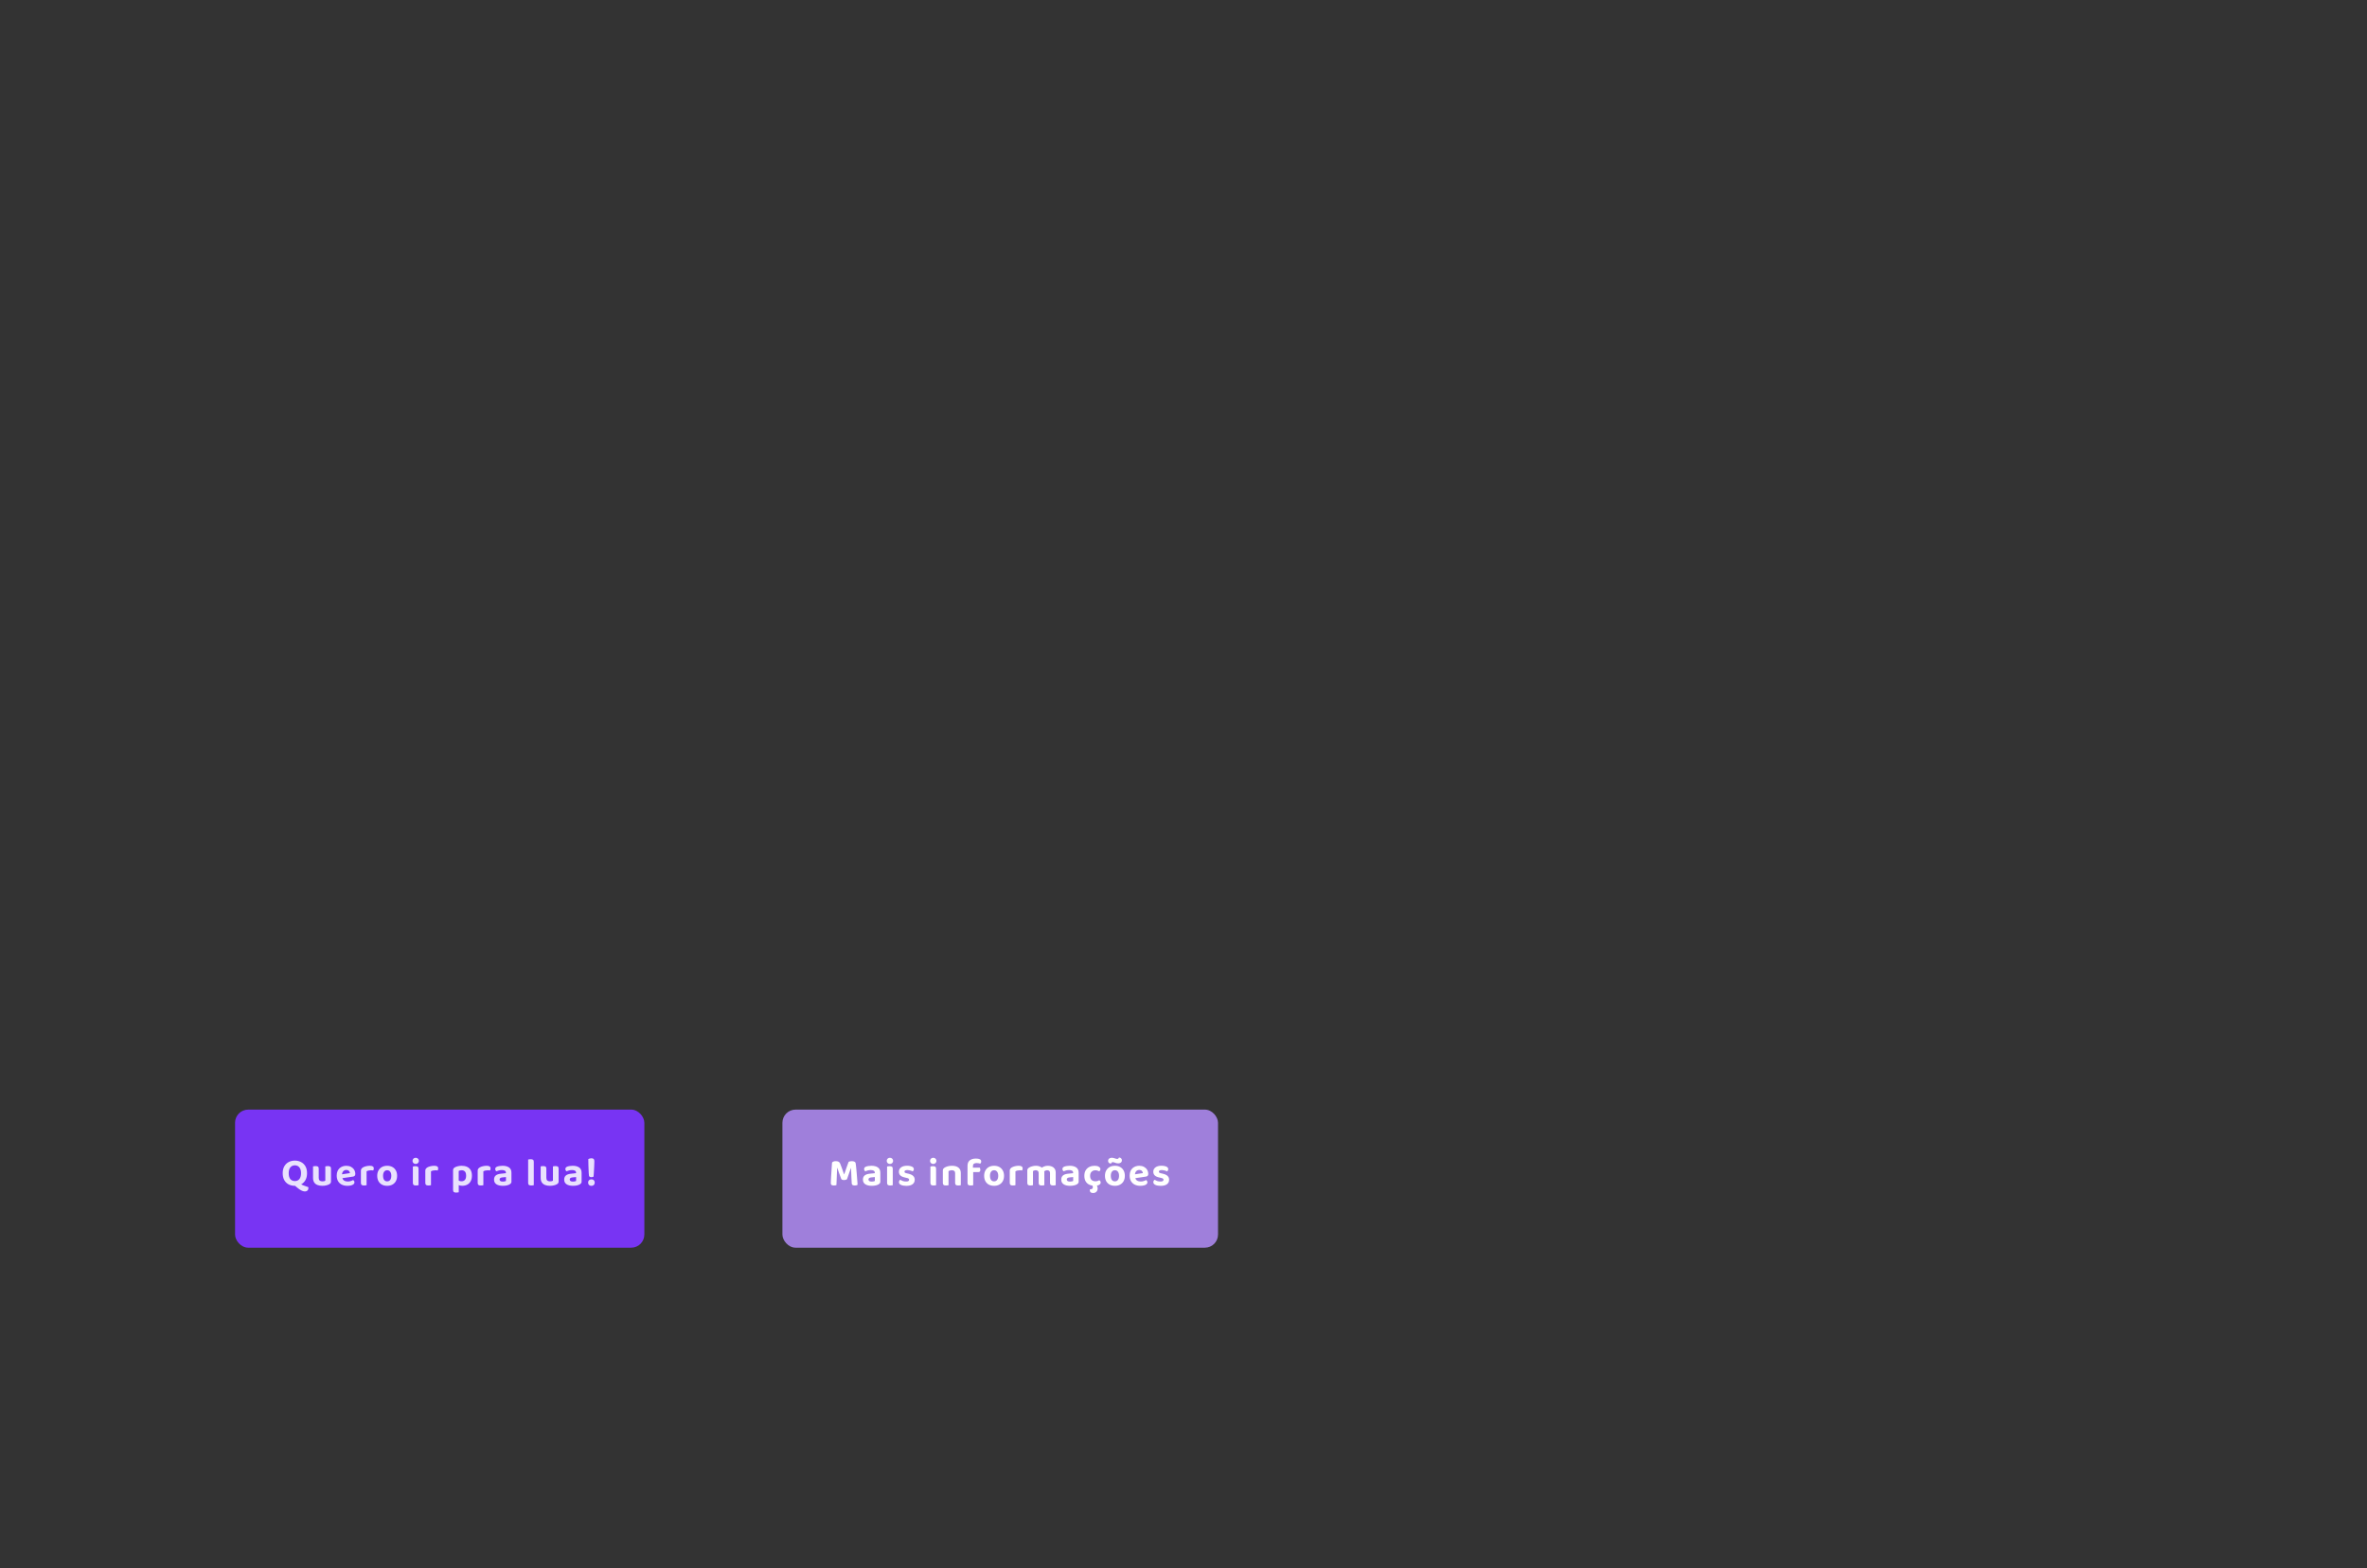 <svg width="1440" height="954" viewBox="0 0 1440 954" fill="none" xmlns="http://www.w3.org/2000/svg">
<rect x="0" y="0" width="1440" height="954" fill="#333333" stroke="none"/>
<rect x="476" y="675" width="265" height="84" rx="8" fill="#9F7FDB"/>
<path d="M515.28 717.352C515.104 717.496 514.872 717.616 514.584 717.712C514.296 717.808 513.968 717.856 513.6 717.856C513.104 717.856 512.696 717.8 512.376 717.688C512.056 717.56 511.84 717.344 511.728 717.04C511.168 715.504 510.696 714.216 510.312 713.176C509.928 712.12 509.624 711.224 509.4 710.488L509.28 710.488C509.232 711.496 509.192 712.432 509.16 713.296C509.128 714.144 509.096 714.968 509.064 715.768C509.048 716.568 509.016 717.384 508.968 718.216C508.936 719.048 508.896 719.952 508.848 720.928C508.672 720.992 508.44 721.048 508.152 721.096C507.88 721.144 507.592 721.168 507.288 721.168C506.712 721.168 506.256 721.072 505.92 720.88C505.6 720.672 505.44 720.32 505.44 719.824C505.44 719.488 505.456 718.976 505.488 718.288C505.52 717.584 505.56 716.776 505.608 715.864C505.672 714.952 505.736 713.992 505.8 712.984C505.864 711.96 505.928 710.952 505.992 709.96C506.072 708.968 506.136 708.056 506.184 707.224C506.312 707.032 506.56 706.84 506.928 706.648C507.312 706.456 507.832 706.36 508.488 706.36C509.192 706.36 509.752 706.472 510.168 706.696C510.6 706.92 510.912 707.288 511.104 707.8C511.36 708.408 511.624 709.096 511.896 709.864C512.184 710.632 512.464 711.408 512.736 712.192C513.008 712.976 513.256 713.688 513.48 714.328L513.6 714.328C514.08 712.904 514.56 711.512 515.04 710.152C515.52 708.792 515.936 707.656 516.288 706.744C516.496 706.632 516.768 706.544 517.104 706.48C517.456 706.4 517.816 706.36 518.184 706.36C518.84 706.36 519.376 706.464 519.792 706.672C520.208 706.864 520.456 707.152 520.536 707.536C520.6 707.84 520.664 708.32 520.728 708.976C520.808 709.632 520.888 710.392 520.968 711.256C521.048 712.104 521.128 713 521.208 713.944C521.288 714.872 521.36 715.784 521.424 716.68C521.504 717.56 521.568 718.36 521.616 719.08C521.664 719.8 521.696 720.36 521.712 720.76C521.472 720.904 521.224 721.008 520.968 721.072C520.712 721.136 520.392 721.168 520.008 721.168C519.512 721.168 519.088 721.08 518.736 720.904C518.384 720.728 518.192 720.376 518.16 719.848C518.08 718.568 518.016 717.352 517.968 716.2C517.92 715.048 517.88 713.992 517.848 713.032C517.832 712.072 517.8 711.256 517.752 710.584L517.656 710.584C517.432 711.272 517.12 712.152 516.72 713.224C516.336 714.296 515.856 715.672 515.28 717.352ZM530.304 718.792C530.688 718.792 531.064 718.752 531.432 718.672C531.8 718.592 532.064 718.504 532.224 718.408L532.224 716.032L530.136 716.224C529.576 716.272 529.136 716.4 528.816 716.608C528.496 716.8 528.336 717.088 528.336 717.472C528.336 717.872 528.488 718.192 528.792 718.432C529.112 718.672 529.616 718.792 530.304 718.792ZM530.16 709.168C531.808 709.168 533.12 709.512 534.096 710.2C535.072 710.872 535.56 711.936 535.56 713.392L535.56 718.864C535.56 719.264 535.456 719.584 535.248 719.824C535.056 720.064 534.808 720.28 534.504 720.472C534.024 720.744 533.432 720.96 532.728 721.12C532.024 721.28 531.216 721.36 530.304 721.36C528.672 721.36 527.376 721.048 526.416 720.424C525.456 719.784 524.976 718.84 524.976 717.592C524.976 716.504 525.312 715.672 525.984 715.096C526.672 714.52 527.672 714.16 528.984 714.016L532.2 713.68L532.2 713.368C532.2 712.808 531.984 712.408 531.552 712.168C531.136 711.912 530.536 711.784 529.752 711.784C529.144 711.784 528.544 711.856 527.952 712C527.36 712.144 526.832 712.32 526.368 712.528C526.192 712.4 526.032 712.208 525.888 711.952C525.76 711.696 525.696 711.432 525.696 711.16C525.696 710.488 526.056 710.008 526.776 709.72C527.224 709.528 527.752 709.392 528.36 709.312C528.984 709.216 529.584 709.168 530.16 709.168ZM539.454 706.192C539.454 705.664 539.63 705.216 539.982 704.848C540.35 704.48 540.822 704.296 541.398 704.296C541.974 704.296 542.438 704.48 542.79 704.848C543.158 705.216 543.342 705.664 543.342 706.192C543.342 706.704 543.158 707.144 542.79 707.512C542.438 707.88 541.974 708.064 541.398 708.064C540.822 708.064 540.35 707.88 539.982 707.512C539.63 707.144 539.454 706.704 539.454 706.192ZM539.67 714.664L543.126 714.664L543.126 720.976C542.982 721.008 542.766 721.048 542.478 721.096C542.206 721.144 541.902 721.168 541.566 721.168C540.91 721.168 540.43 721.056 540.126 720.832C539.822 720.592 539.67 720.168 539.67 719.56L539.67 714.664ZM543.126 716.464L539.67 716.464L539.67 709.648C539.814 709.6 540.022 709.552 540.294 709.504C540.582 709.456 540.894 709.432 541.23 709.432C541.902 709.432 542.382 709.544 542.67 709.768C542.974 709.992 543.126 710.424 543.126 711.064L543.126 716.464ZM556.483 717.664C556.483 718.832 556.043 719.744 555.163 720.4C554.299 721.056 553.035 721.384 551.371 721.384C550.059 721.384 548.979 721.192 548.131 720.808C547.299 720.408 546.883 719.848 546.883 719.128C546.883 718.808 546.955 718.528 547.099 718.288C547.243 718.032 547.427 717.832 547.651 717.688C548.099 717.96 548.619 718.208 549.211 718.432C549.803 718.64 550.483 718.744 551.251 718.744C552.467 718.744 553.075 718.392 553.075 717.688C553.075 717.4 552.963 717.168 552.739 716.992C552.531 716.816 552.187 716.68 551.707 716.584L550.627 716.32C549.363 716.064 548.419 715.656 547.795 715.096C547.171 714.52 546.859 713.744 546.859 712.768C546.859 711.664 547.307 710.784 548.203 710.128C549.099 709.472 550.307 709.144 551.827 709.144C552.611 709.144 553.307 709.224 553.915 709.384C554.539 709.528 555.035 709.752 555.403 710.056C555.771 710.36 555.955 710.736 555.955 711.184C555.955 711.488 555.891 711.76 555.763 712C555.635 712.24 555.475 712.432 555.283 712.576C555.091 712.464 554.819 712.352 554.467 712.24C554.115 712.112 553.723 712.008 553.291 711.928C552.875 711.832 552.483 711.784 552.115 711.784C551.523 711.784 551.059 711.864 550.723 712.024C550.403 712.184 550.243 712.432 550.243 712.768C550.243 712.992 550.331 713.184 550.507 713.344C550.699 713.488 551.035 713.616 551.515 713.728L552.523 713.968C553.931 714.288 554.939 714.752 555.547 715.36C556.171 715.952 556.483 716.72 556.483 717.664ZM565.812 706.192C565.812 705.664 565.988 705.216 566.34 704.848C566.708 704.48 567.18 704.296 567.756 704.296C568.332 704.296 568.796 704.48 569.148 704.848C569.516 705.216 569.7 705.664 569.7 706.192C569.7 706.704 569.516 707.144 569.148 707.512C568.796 707.88 568.332 708.064 567.756 708.064C567.18 708.064 566.708 707.88 566.34 707.512C565.988 707.144 565.812 706.704 565.812 706.192ZM566.028 714.664L569.484 714.664L569.484 720.976C569.34 721.008 569.124 721.048 568.836 721.096C568.564 721.144 568.26 721.168 567.924 721.168C567.268 721.168 566.788 721.056 566.484 720.832C566.18 720.592 566.028 720.168 566.028 719.56L566.028 714.664ZM569.484 716.464L566.028 716.464L566.028 709.648C566.172 709.6 566.38 709.552 566.652 709.504C566.94 709.456 567.252 709.432 567.588 709.432C568.26 709.432 568.74 709.544 569.028 709.768C569.332 709.992 569.484 710.424 569.484 711.064L569.484 716.464ZM584.52 713.536L584.52 715.816L581.064 715.816L581.064 713.656C581.064 713.048 580.888 712.6 580.536 712.312C580.184 712.024 579.712 711.88 579.12 711.88C578.704 711.88 578.32 711.936 577.968 712.048C577.632 712.144 577.328 712.264 577.056 712.408L577.056 715.816L573.6 715.816L573.6 712.048C573.6 711.648 573.68 711.32 573.84 711.064C574.016 710.808 574.264 710.568 574.584 710.344C575.096 710.008 575.744 709.728 576.528 709.504C577.328 709.28 578.2 709.168 579.144 709.168C580.856 709.168 582.176 709.544 583.104 710.296C584.048 711.048 584.52 712.128 584.52 713.536ZM573.6 714.712L577.056 714.712L577.056 720.976C576.896 721.008 576.672 721.048 576.384 721.096C576.112 721.144 575.816 721.168 575.496 721.168C574.84 721.168 574.36 721.056 574.056 720.832C573.752 720.592 573.6 720.168 573.6 719.56L573.6 714.712ZM581.064 714.712L584.52 714.712L584.52 720.976C584.376 721.008 584.16 721.048 583.872 721.096C583.6 721.144 583.296 721.168 582.96 721.168C582.304 721.168 581.824 721.056 581.52 720.832C581.216 720.592 581.064 720.168 581.064 719.56L581.064 714.712ZM591.366 713.008L591.366 710.32L596.07 710.32C596.15 710.464 596.222 710.656 596.286 710.896C596.366 711.12 596.406 711.368 596.406 711.64C596.406 712.12 596.302 712.472 596.094 712.696C595.886 712.904 595.598 713.008 595.23 713.008L591.366 713.008ZM591.894 709.336L591.894 712.576L588.606 712.576L588.606 709.216C588.606 708.176 588.822 707.328 589.254 706.672C589.702 706.016 590.302 705.536 591.054 705.232C591.822 704.928 592.678 704.776 593.622 704.776C594.742 704.776 595.574 704.92 596.118 705.208C596.662 705.496 596.934 705.96 596.934 706.6C596.934 706.872 596.87 707.12 596.742 707.344C596.63 707.568 596.502 707.744 596.358 707.872C596.054 707.776 595.726 707.696 595.374 707.632C595.022 707.552 594.63 707.512 594.198 707.512C593.43 707.512 592.854 707.656 592.47 707.944C592.086 708.216 591.894 708.68 591.894 709.336ZM588.606 711.856L592.062 711.856L592.062 720.976C591.902 721.008 591.678 721.048 591.39 721.096C591.118 721.144 590.822 721.168 590.502 721.168C589.846 721.168 589.366 721.056 589.062 720.832C588.758 720.592 588.606 720.168 588.606 719.56L588.606 711.856ZM610.818 715.24C610.818 716.504 610.57 717.592 610.074 718.504C609.578 719.416 608.874 720.12 607.962 720.616C607.066 721.112 606.002 721.36 604.77 721.36C603.554 721.36 602.49 721.12 601.578 720.64C600.682 720.144 599.978 719.44 599.466 718.528C598.97 717.6 598.722 716.504 598.722 715.24C598.722 713.992 598.978 712.92 599.49 712.024C600.002 711.112 600.706 710.408 601.602 709.912C602.514 709.416 603.578 709.168 604.794 709.168C605.994 709.168 607.042 709.416 607.938 709.912C608.85 710.408 609.554 711.112 610.05 712.024C610.562 712.936 610.818 714.008 610.818 715.24ZM604.77 711.88C604.002 711.88 603.394 712.176 602.946 712.768C602.498 713.36 602.274 714.184 602.274 715.24C602.274 716.344 602.49 717.192 602.922 717.784C603.37 718.36 603.986 718.648 604.77 718.648C605.57 718.648 606.186 718.352 606.618 717.76C607.066 717.168 607.29 716.328 607.29 715.24C607.29 714.2 607.066 713.384 606.618 712.792C606.17 712.184 605.554 711.88 604.77 711.88ZM617.758 712.528L617.758 715.576L614.302 715.576L614.302 712.144C614.302 711.696 614.406 711.32 614.614 711.016C614.838 710.712 615.134 710.44 615.502 710.2C616.03 709.88 616.662 709.632 617.398 709.456C618.134 709.264 618.918 709.168 619.75 709.168C621.35 709.168 622.15 709.704 622.15 710.776C622.15 711.016 622.118 711.248 622.054 711.472C621.99 711.68 621.902 711.864 621.79 712.024C621.63 711.992 621.43 711.968 621.19 711.952C620.966 711.92 620.718 711.904 620.446 711.904C619.95 711.904 619.462 711.96 618.982 712.072C618.502 712.184 618.094 712.336 617.758 712.528ZM614.302 714.664L617.758 714.736L617.758 720.976C617.598 721.008 617.374 721.048 617.086 721.096C616.814 721.144 616.518 721.168 616.198 721.168C615.542 721.168 615.062 721.056 614.758 720.832C614.454 720.592 614.302 720.168 614.302 719.56L614.302 714.664ZM635.339 713.08L635.339 715.816L631.883 715.816L631.883 713.512C631.883 712.952 631.715 712.544 631.379 712.288C631.043 712.016 630.627 711.88 630.131 711.88C629.763 711.88 629.435 711.936 629.147 712.048C628.859 712.16 628.619 712.272 628.427 712.384L628.427 715.816L624.971 715.816L624.971 712.048C624.971 711.648 625.051 711.32 625.211 711.064C625.387 710.808 625.635 710.568 625.955 710.344C626.467 709.992 627.107 709.712 627.875 709.504C628.643 709.28 629.435 709.168 630.251 709.168C631.019 709.168 631.739 709.288 632.411 709.528C633.083 709.752 633.659 710.112 634.139 710.608C634.267 710.704 634.387 710.808 634.499 710.92C634.611 711.016 634.699 711.128 634.763 711.256C634.923 711.512 635.059 711.8 635.171 712.12C635.283 712.424 635.339 712.744 635.339 713.08ZM642.251 713.392L642.251 715.816L638.795 715.816L638.795 713.512C638.795 712.952 638.635 712.544 638.315 712.288C638.011 712.016 637.603 711.88 637.091 711.88C636.707 711.88 636.339 711.96 635.987 712.12C635.651 712.264 635.363 712.448 635.123 712.672L633.299 710.656C633.827 710.256 634.427 709.912 635.099 709.624C635.771 709.32 636.595 709.168 637.571 709.168C638.403 709.168 639.171 709.312 639.875 709.6C640.595 709.872 641.171 710.32 641.603 710.944C642.035 711.568 642.251 712.384 642.251 713.392ZM624.971 714.712L628.427 714.712L628.427 720.976C628.267 721.008 628.043 721.048 627.755 721.096C627.483 721.144 627.187 721.168 626.867 721.168C626.211 721.168 625.731 721.056 625.427 720.832C625.123 720.592 624.971 720.168 624.971 719.56L624.971 714.712ZM631.883 714.712L635.339 714.712L635.339 720.976C635.179 721.008 634.955 721.048 634.667 721.096C634.395 721.144 634.099 721.168 633.779 721.168C633.123 721.168 632.643 721.056 632.339 720.832C632.035 720.592 631.883 720.168 631.883 719.56L631.883 714.712ZM638.795 714.712L642.251 714.712L642.251 720.976C642.091 721.008 641.867 721.048 641.579 721.096C641.307 721.144 641.011 721.168 640.691 721.168C640.035 721.168 639.555 721.056 639.251 720.832C638.947 720.592 638.795 720.168 638.795 719.56L638.795 714.712ZM650.96 718.792C651.344 718.792 651.72 718.752 652.088 718.672C652.456 718.592 652.72 718.504 652.88 718.408L652.88 716.032L650.792 716.224C650.232 716.272 649.792 716.4 649.472 716.608C649.152 716.8 648.992 717.088 648.992 717.472C648.992 717.872 649.144 718.192 649.448 718.432C649.768 718.672 650.272 718.792 650.96 718.792ZM650.816 709.168C652.464 709.168 653.776 709.512 654.752 710.2C655.728 710.872 656.216 711.936 656.216 713.392L656.216 718.864C656.216 719.264 656.112 719.584 655.904 719.824C655.712 720.064 655.464 720.28 655.16 720.472C654.68 720.744 654.088 720.96 653.384 721.12C652.68 721.28 651.872 721.36 650.96 721.36C649.328 721.36 648.032 721.048 647.072 720.424C646.112 719.784 645.632 718.84 645.632 717.592C645.632 716.504 645.968 715.672 646.64 715.096C647.328 714.52 648.328 714.16 649.64 714.016L652.856 713.68L652.856 713.368C652.856 712.808 652.64 712.408 652.208 712.168C651.792 711.912 651.192 711.784 650.408 711.784C649.8 711.784 649.2 711.856 648.608 712C648.016 712.144 647.488 712.32 647.024 712.528C646.848 712.4 646.688 712.208 646.544 711.952C646.416 711.696 646.352 711.432 646.352 711.16C646.352 710.488 646.712 710.008 647.432 709.72C647.88 709.528 648.408 709.392 649.016 709.312C649.64 709.216 650.24 709.168 650.816 709.168ZM666.374 711.904C665.494 711.904 664.742 712.192 664.118 712.768C663.494 713.344 663.182 714.184 663.182 715.288C663.182 716.392 663.478 717.224 664.07 717.784C664.678 718.328 665.446 718.6 666.374 718.6C666.902 718.6 667.366 718.536 667.766 718.408C668.166 718.264 668.502 718.112 668.774 717.952C669.046 718.128 669.254 718.328 669.398 718.552C669.542 718.776 669.614 719.056 669.614 719.392C669.614 719.968 669.286 720.44 668.63 720.808C667.99 721.16 667.118 721.336 666.014 721.336C664.75 721.336 663.638 721.112 662.678 720.664C661.734 720.216 660.998 719.544 660.47 718.648C659.942 717.736 659.678 716.616 659.678 715.288C659.678 713.912 659.958 712.776 660.518 711.88C661.094 710.968 661.854 710.288 662.798 709.84C663.758 709.392 664.798 709.168 665.918 709.168C667.006 709.168 667.862 709.368 668.486 709.768C669.126 710.152 669.446 710.64 669.446 711.232C669.446 711.504 669.382 711.752 669.254 711.976C669.126 712.2 668.966 712.392 668.774 712.552C668.47 712.392 668.118 712.248 667.718 712.12C667.334 711.976 666.886 711.904 666.374 711.904ZM664.358 720.904L666.254 720.232C666.814 720.568 667.206 720.976 667.43 721.456C667.654 721.936 667.766 722.456 667.766 723.016C667.766 723.816 667.51 724.472 666.998 724.984C666.502 725.496 665.822 725.752 664.958 725.752C664.366 725.752 663.894 725.616 663.542 725.344C663.19 725.072 663.014 724.68 663.014 724.168C663.014 723.912 663.046 723.68 663.11 723.472L663.398 723.472C663.91 723.472 664.278 723.352 664.502 723.112C664.742 722.872 664.862 722.568 664.862 722.2C664.862 722.008 664.822 721.792 664.742 721.552C664.662 721.312 664.534 721.096 664.358 720.904ZM684.318 715.24C684.318 716.504 684.07 717.592 683.574 718.504C683.078 719.416 682.374 720.12 681.462 720.616C680.566 721.112 679.502 721.36 678.27 721.36C677.054 721.36 675.99 721.12 675.078 720.64C674.182 720.144 673.478 719.44 672.966 718.528C672.47 717.6 672.222 716.504 672.222 715.24C672.222 713.992 672.478 712.92 672.99 712.024C673.502 711.112 674.206 710.408 675.102 709.912C676.014 709.416 677.078 709.168 678.294 709.168C679.494 709.168 680.542 709.416 681.438 709.912C682.35 710.408 683.054 711.112 683.55 712.024C684.062 712.936 684.318 714.008 684.318 715.24ZM678.27 711.88C677.502 711.88 676.894 712.176 676.446 712.768C675.998 713.36 675.774 714.184 675.774 715.24C675.774 716.344 675.99 717.192 676.422 717.784C676.87 718.36 677.486 718.648 678.27 718.648C679.07 718.648 679.686 718.352 680.118 717.76C680.566 717.168 680.79 716.328 680.79 715.24C680.79 714.2 680.566 713.384 680.118 712.792C679.67 712.184 679.054 711.88 678.27 711.88ZM676.326 704.296C676.774 704.296 677.198 704.352 677.598 704.464C677.998 704.576 678.374 704.696 678.726 704.824C679.078 704.952 679.374 705.016 679.614 705.016C679.95 705.016 680.206 704.92 680.382 704.728C680.558 704.52 680.686 704.328 680.766 704.152L680.862 704.152C681.31 704.152 681.694 704.304 682.014 704.608C682.35 704.896 682.518 705.288 682.518 705.784C682.518 706.408 682.31 706.888 681.894 707.224C681.494 707.544 680.974 707.704 680.334 707.704C679.838 707.704 679.39 707.64 678.99 707.512C678.59 707.384 678.23 707.264 677.91 707.152C677.59 707.024 677.294 706.96 677.022 706.96C676.686 706.96 676.43 707.056 676.254 707.248C676.094 707.44 675.974 707.632 675.894 707.824L675.798 707.824C675.35 707.824 674.958 707.68 674.622 707.392C674.286 707.104 674.118 706.704 674.118 706.192C674.118 705.76 674.222 705.408 674.43 705.136C674.654 704.848 674.934 704.64 675.27 704.512C675.622 704.368 675.974 704.296 676.326 704.296ZM689.386 716.896L689.266 714.544L695.29 713.632C695.258 713.136 695.058 712.696 694.69 712.312C694.338 711.912 693.802 711.712 693.082 711.712C692.346 711.712 691.73 711.968 691.234 712.48C690.754 712.976 690.498 713.688 690.466 714.616L690.586 716.2C690.73 717.096 691.106 717.744 691.714 718.144C692.338 718.544 693.082 718.744 693.946 718.744C694.618 718.744 695.242 718.648 695.818 718.456C696.41 718.264 696.882 718.056 697.234 717.832C697.474 717.976 697.666 718.176 697.81 718.432C697.97 718.672 698.05 718.936 698.05 719.224C698.05 719.688 697.858 720.08 697.474 720.4C697.106 720.72 696.594 720.96 695.938 721.12C695.282 721.28 694.538 721.36 693.706 721.36C692.458 721.36 691.346 721.128 690.37 720.664C689.41 720.2 688.65 719.504 688.09 718.576C687.53 717.648 687.25 716.496 687.25 715.12C687.25 714.096 687.41 713.208 687.73 712.456C688.05 711.704 688.482 711.088 689.026 710.608C689.586 710.128 690.21 709.768 690.898 709.528C691.602 709.288 692.33 709.168 693.082 709.168C694.17 709.168 695.122 709.384 695.938 709.816C696.754 710.248 697.394 710.84 697.858 711.592C698.322 712.344 698.554 713.216 698.554 714.208C698.554 714.688 698.418 715.056 698.146 715.312C697.89 715.552 697.53 715.704 697.066 715.768L689.386 716.896ZM711.25 717.664C711.25 718.832 710.81 719.744 709.93 720.4C709.066 721.056 707.802 721.384 706.138 721.384C704.826 721.384 703.746 721.192 702.898 720.808C702.066 720.408 701.65 719.848 701.65 719.128C701.65 718.808 701.722 718.528 701.866 718.288C702.01 718.032 702.194 717.832 702.418 717.688C702.866 717.96 703.386 718.208 703.978 718.432C704.57 718.64 705.25 718.744 706.018 718.744C707.234 718.744 707.842 718.392 707.842 717.688C707.842 717.4 707.73 717.168 707.506 716.992C707.298 716.816 706.954 716.68 706.474 716.584L705.394 716.32C704.13 716.064 703.186 715.656 702.562 715.096C701.938 714.52 701.626 713.744 701.626 712.768C701.626 711.664 702.074 710.784 702.97 710.128C703.866 709.472 705.074 709.144 706.594 709.144C707.378 709.144 708.074 709.224 708.682 709.384C709.306 709.528 709.802 709.752 710.17 710.056C710.538 710.36 710.722 710.736 710.722 711.184C710.722 711.488 710.658 711.76 710.53 712C710.402 712.24 710.242 712.432 710.05 712.576C709.858 712.464 709.586 712.352 709.234 712.24C708.882 712.112 708.49 712.008 708.058 711.928C707.642 711.832 707.25 711.784 706.882 711.784C706.29 711.784 705.826 711.864 705.49 712.024C705.17 712.184 705.01 712.432 705.01 712.768C705.01 712.992 705.098 713.184 705.274 713.344C705.466 713.488 705.802 713.616 706.282 713.728L707.29 713.968C708.698 714.288 709.706 714.752 710.314 715.36C710.938 715.952 711.25 716.72 711.25 717.664Z" fill="white"/>
<rect x="143" y="675" width="249" height="84" rx="8" fill="#7834F3"/>
<path d="M178.992 720.904L182.616 720.184C183.24 720.504 183.832 720.784 184.392 721.024C184.968 721.264 185.52 721.472 186.048 721.648C186.576 721.84 187.088 722.016 187.584 722.176C187.6 722.272 187.608 722.352 187.608 722.416C187.608 722.496 187.608 722.568 187.608 722.632C187.608 723.368 187.408 723.912 187.008 724.264C186.624 724.616 186.112 724.792 185.472 724.792C184.8 724.792 184.064 724.584 183.264 724.168C182.48 723.752 181.64 723.168 180.744 722.416L178.992 720.904ZM186.792 713.68C186.792 715.344 186.464 716.752 185.808 717.904C185.168 719.04 184.288 719.904 183.168 720.496C182.064 721.072 180.8 721.36 179.376 721.36C177.968 721.36 176.704 721.072 175.584 720.496C174.464 719.904 173.584 719.04 172.944 717.904C172.304 716.752 171.984 715.344 171.984 713.68C171.984 712.016 172.312 710.616 172.968 709.48C173.624 708.344 174.504 707.488 175.608 706.912C176.728 706.32 177.984 706.024 179.376 706.024C180.768 706.024 182.024 706.32 183.144 706.912C184.264 707.488 185.152 708.344 185.808 709.48C186.464 710.616 186.792 712.016 186.792 713.68ZM183.144 713.68C183.144 712.128 182.8 710.944 182.112 710.128C181.44 709.312 180.528 708.904 179.376 708.904C178.256 708.904 177.352 709.312 176.664 710.128C175.976 710.928 175.632 712.112 175.632 713.68C175.632 715.264 175.968 716.464 176.64 717.28C177.328 718.08 178.248 718.48 179.4 718.48C180.536 718.48 181.44 718.08 182.112 717.28C182.8 716.464 183.144 715.264 183.144 713.68ZM190.444 716.536L190.444 714.784L193.9 714.784L193.9 716.512C193.9 717.264 194.092 717.808 194.476 718.144C194.86 718.48 195.404 718.648 196.108 718.648C196.556 718.648 196.932 718.608 197.236 718.528C197.54 718.432 197.764 718.336 197.908 718.24L197.908 714.784L201.364 714.784L201.364 718.648C201.364 719.032 201.292 719.36 201.148 719.632C201.004 719.904 200.764 720.136 200.428 720.328C199.932 720.648 199.308 720.896 198.556 721.072C197.82 721.264 196.996 721.36 196.084 721.36C194.964 721.36 193.972 721.192 193.108 720.856C192.26 720.52 191.604 720 191.14 719.296C190.676 718.576 190.444 717.656 190.444 716.536ZM201.364 715.864L197.908 715.864L197.908 709.552C198.052 709.504 198.268 709.464 198.556 709.432C198.844 709.384 199.148 709.36 199.468 709.36C200.14 709.36 200.62 709.472 200.908 709.696C201.212 709.92 201.364 710.344 201.364 710.968L201.364 715.864ZM193.9 715.864L190.444 715.864L190.444 709.552C190.588 709.504 190.796 709.464 191.068 709.432C191.356 709.384 191.668 709.36 192.004 709.36C192.66 709.36 193.14 709.472 193.444 709.696C193.748 709.92 193.9 710.344 193.9 710.968L193.9 715.864ZM206.986 716.896L206.866 714.544L212.89 713.632C212.858 713.136 212.658 712.696 212.29 712.312C211.938 711.912 211.402 711.712 210.682 711.712C209.946 711.712 209.33 711.968 208.834 712.48C208.354 712.976 208.098 713.688 208.066 714.616L208.186 716.2C208.33 717.096 208.706 717.744 209.314 718.144C209.938 718.544 210.682 718.744 211.546 718.744C212.218 718.744 212.842 718.648 213.418 718.456C214.01 718.264 214.482 718.056 214.834 717.832C215.074 717.976 215.266 718.176 215.41 718.432C215.57 718.672 215.65 718.936 215.65 719.224C215.65 719.688 215.458 720.08 215.074 720.4C214.706 720.72 214.194 720.96 213.538 721.12C212.882 721.28 212.138 721.36 211.306 721.36C210.058 721.36 208.946 721.128 207.97 720.664C207.01 720.2 206.25 719.504 205.69 718.576C205.13 717.648 204.85 716.496 204.85 715.12C204.85 714.096 205.01 713.208 205.33 712.456C205.65 711.704 206.082 711.088 206.626 710.608C207.186 710.128 207.81 709.768 208.498 709.528C209.202 709.288 209.93 709.168 210.682 709.168C211.77 709.168 212.722 709.384 213.538 709.816C214.354 710.248 214.994 710.84 215.458 711.592C215.922 712.344 216.154 713.216 216.154 714.208C216.154 714.688 216.018 715.056 215.746 715.312C215.49 715.552 215.13 715.704 214.666 715.768L206.986 716.896ZM223.019 712.528L223.019 715.576L219.563 715.576L219.563 712.144C219.563 711.696 219.667 711.32 219.875 711.016C220.099 710.712 220.395 710.44 220.763 710.2C221.291 709.88 221.923 709.632 222.659 709.456C223.395 709.264 224.179 709.168 225.011 709.168C226.611 709.168 227.411 709.704 227.411 710.776C227.411 711.016 227.379 711.248 227.315 711.472C227.251 711.68 227.163 711.864 227.051 712.024C226.891 711.992 226.691 711.968 226.451 711.952C226.227 711.92 225.979 711.904 225.707 711.904C225.211 711.904 224.723 711.96 224.243 712.072C223.763 712.184 223.355 712.336 223.019 712.528ZM219.563 714.664L223.019 714.736L223.019 720.976C222.859 721.008 222.635 721.048 222.347 721.096C222.075 721.144 221.779 721.168 221.459 721.168C220.803 721.168 220.323 721.056 220.019 720.832C219.715 720.592 219.563 720.168 219.563 719.56L219.563 714.664ZM241.588 715.24C241.588 716.504 241.34 717.592 240.844 718.504C240.348 719.416 239.644 720.12 238.732 720.616C237.836 721.112 236.772 721.36 235.54 721.36C234.324 721.36 233.26 721.12 232.348 720.64C231.452 720.144 230.748 719.44 230.236 718.528C229.74 717.6 229.492 716.504 229.492 715.24C229.492 713.992 229.748 712.92 230.26 712.024C230.772 711.112 231.476 710.408 232.372 709.912C233.284 709.416 234.348 709.168 235.564 709.168C236.764 709.168 237.812 709.416 238.708 709.912C239.62 710.408 240.324 711.112 240.82 712.024C241.332 712.936 241.588 714.008 241.588 715.24ZM235.54 711.88C234.772 711.88 234.164 712.176 233.716 712.768C233.268 713.36 233.044 714.184 233.044 715.24C233.044 716.344 233.26 717.192 233.692 717.784C234.14 718.36 234.756 718.648 235.54 718.648C236.34 718.648 236.956 718.352 237.388 717.76C237.836 717.168 238.06 716.328 238.06 715.24C238.06 714.2 237.836 713.384 237.388 712.792C236.94 712.184 236.324 711.88 235.54 711.88ZM250.957 706.192C250.957 705.664 251.133 705.216 251.485 704.848C251.853 704.48 252.325 704.296 252.901 704.296C253.477 704.296 253.941 704.48 254.293 704.848C254.661 705.216 254.845 705.664 254.845 706.192C254.845 706.704 254.661 707.144 254.293 707.512C253.941 707.88 253.477 708.064 252.901 708.064C252.325 708.064 251.853 707.88 251.485 707.512C251.133 707.144 250.957 706.704 250.957 706.192ZM251.173 714.664L254.629 714.664L254.629 720.976C254.485 721.008 254.269 721.048 253.981 721.096C253.709 721.144 253.405 721.168 253.069 721.168C252.413 721.168 251.933 721.056 251.629 720.832C251.325 720.592 251.173 720.168 251.173 719.56L251.173 714.664ZM254.629 716.464L251.173 716.464L251.173 709.648C251.317 709.6 251.525 709.552 251.797 709.504C252.085 709.456 252.397 709.432 252.733 709.432C253.405 709.432 253.885 709.544 254.173 709.768C254.477 709.992 254.629 710.424 254.629 711.064L254.629 716.464ZM262.202 712.528L262.202 715.576L258.746 715.576L258.746 712.144C258.746 711.696 258.85 711.32 259.058 711.016C259.282 710.712 259.578 710.44 259.946 710.2C260.474 709.88 261.106 709.632 261.842 709.456C262.578 709.264 263.362 709.168 264.194 709.168C265.794 709.168 266.594 709.704 266.594 710.776C266.594 711.016 266.562 711.248 266.498 711.472C266.434 711.68 266.346 711.864 266.234 712.024C266.074 711.992 265.874 711.968 265.634 711.952C265.41 711.92 265.162 711.904 264.89 711.904C264.394 711.904 263.906 711.96 263.426 712.072C262.946 712.184 262.538 712.336 262.202 712.528ZM258.746 714.664L262.202 714.736L262.202 720.976C262.042 721.008 261.818 721.048 261.53 721.096C261.258 721.144 260.962 721.168 260.642 721.168C259.986 721.168 259.506 721.056 259.202 720.832C258.898 720.592 258.746 720.168 258.746 719.56L258.746 714.664ZM281.27 721.336C282.39 721.336 283.39 721.104 284.27 720.64C285.15 720.176 285.838 719.488 286.334 718.576C286.846 717.664 287.102 716.536 287.102 715.192C287.102 713.784 286.838 712.64 286.31 711.76C285.782 710.864 285.046 710.208 284.102 709.792C283.158 709.376 282.078 709.168 280.862 709.168C279.966 709.168 279.15 709.272 278.414 709.48C277.678 709.672 277.078 709.912 276.614 710.2C276.278 710.408 276.03 710.648 275.87 710.92C275.71 711.176 275.63 711.504 275.63 711.904L275.63 719.728L279.062 719.728L279.062 712.336C279.27 712.224 279.526 712.12 279.83 712.024C280.134 711.928 280.478 711.88 280.862 711.88C281.406 711.88 281.878 711.992 282.278 712.216C282.694 712.44 283.014 712.792 283.238 713.272C283.462 713.752 283.574 714.392 283.574 715.192C283.574 716.328 283.326 717.184 282.83 717.76C282.334 718.32 281.638 718.6 280.742 718.6C280.23 718.6 279.774 718.504 279.374 718.312C278.99 718.12 278.654 717.904 278.366 717.664L278.366 720.616C278.718 720.808 279.134 720.976 279.614 721.12C280.11 721.264 280.662 721.336 281.27 721.336ZM279.086 718.84L275.63 718.84L275.63 723.856C275.63 724.48 275.782 724.904 276.086 725.128C276.39 725.368 276.87 725.488 277.526 725.488C277.846 725.488 278.142 725.464 278.414 725.416C278.702 725.368 278.926 725.328 279.086 725.296L279.086 718.84ZM294.067 712.528L294.067 715.576L290.611 715.576L290.611 712.144C290.611 711.696 290.715 711.32 290.923 711.016C291.147 710.712 291.443 710.44 291.811 710.2C292.339 709.88 292.971 709.632 293.707 709.456C294.443 709.264 295.227 709.168 296.059 709.168C297.659 709.168 298.459 709.704 298.459 710.776C298.459 711.016 298.427 711.248 298.363 711.472C298.299 711.68 298.211 711.864 298.099 712.024C297.939 711.992 297.739 711.968 297.499 711.952C297.275 711.92 297.027 711.904 296.755 711.904C296.259 711.904 295.771 711.96 295.291 712.072C294.811 712.184 294.403 712.336 294.067 712.528ZM290.611 714.664L294.067 714.736L294.067 720.976C293.907 721.008 293.683 721.048 293.395 721.096C293.123 721.144 292.827 721.168 292.507 721.168C291.851 721.168 291.371 721.056 291.067 720.832C290.763 720.592 290.611 720.168 290.611 719.56L290.611 714.664ZM305.89 718.792C306.274 718.792 306.65 718.752 307.018 718.672C307.386 718.592 307.65 718.504 307.81 718.408L307.81 716.032L305.722 716.224C305.162 716.272 304.722 716.4 304.402 716.608C304.082 716.8 303.922 717.088 303.922 717.472C303.922 717.872 304.074 718.192 304.378 718.432C304.698 718.672 305.202 718.792 305.89 718.792ZM305.746 709.168C307.394 709.168 308.706 709.512 309.682 710.2C310.658 710.872 311.146 711.936 311.146 713.392L311.146 718.864C311.146 719.264 311.042 719.584 310.834 719.824C310.642 720.064 310.394 720.28 310.09 720.472C309.61 720.744 309.018 720.96 308.314 721.12C307.61 721.28 306.802 721.36 305.89 721.36C304.258 721.36 302.962 721.048 302.002 720.424C301.042 719.784 300.562 718.84 300.562 717.592C300.562 716.504 300.898 715.672 301.57 715.096C302.258 714.52 303.258 714.16 304.57 714.016L307.786 713.68L307.786 713.368C307.786 712.808 307.57 712.408 307.138 712.168C306.722 711.912 306.122 711.784 305.338 711.784C304.73 711.784 304.13 711.856 303.538 712C302.946 712.144 302.418 712.32 301.954 712.528C301.778 712.4 301.618 712.208 301.474 711.952C301.346 711.696 301.282 711.432 301.282 711.16C301.282 710.488 301.642 710.008 302.362 709.72C302.81 709.528 303.338 709.392 303.946 709.312C304.57 709.216 305.17 709.168 305.746 709.168ZM321.308 714.664L324.74 714.736L324.74 720.976C324.596 721.008 324.38 721.048 324.092 721.096C323.82 721.144 323.524 721.168 323.204 721.168C322.548 721.168 322.068 721.056 321.764 720.832C321.46 720.592 321.308 720.168 321.308 719.56L321.308 714.664ZM324.74 716.536L321.308 716.464L321.308 705.376C321.452 705.328 321.66 705.288 321.932 705.256C322.22 705.208 322.524 705.184 322.844 705.184C323.516 705.184 323.996 705.296 324.284 705.52C324.588 705.744 324.74 706.168 324.74 706.792L324.74 716.536ZM328.927 716.536L328.927 714.784L332.383 714.784L332.383 716.512C332.383 717.264 332.575 717.808 332.959 718.144C333.343 718.48 333.887 718.648 334.591 718.648C335.039 718.648 335.415 718.608 335.719 718.528C336.023 718.432 336.247 718.336 336.391 718.24L336.391 714.784L339.847 714.784L339.847 718.648C339.847 719.032 339.775 719.36 339.631 719.632C339.487 719.904 339.247 720.136 338.911 720.328C338.415 720.648 337.791 720.896 337.039 721.072C336.303 721.264 335.479 721.36 334.567 721.36C333.447 721.36 332.455 721.192 331.591 720.856C330.743 720.52 330.087 720 329.623 719.296C329.159 718.576 328.927 717.656 328.927 716.536ZM339.847 715.864L336.391 715.864L336.391 709.552C336.535 709.504 336.751 709.464 337.039 709.432C337.327 709.384 337.631 709.36 337.951 709.36C338.623 709.36 339.103 709.472 339.391 709.696C339.695 709.92 339.847 710.344 339.847 710.968L339.847 715.864ZM332.383 715.864L328.927 715.864L328.927 709.552C329.071 709.504 329.279 709.464 329.551 709.432C329.839 709.384 330.151 709.36 330.487 709.36C331.143 709.36 331.623 709.472 331.927 709.696C332.231 709.92 332.383 710.344 332.383 710.968L332.383 715.864ZM348.565 718.792C348.949 718.792 349.325 718.752 349.693 718.672C350.061 718.592 350.325 718.504 350.485 718.408L350.485 716.032L348.397 716.224C347.837 716.272 347.397 716.4 347.077 716.608C346.757 716.8 346.597 717.088 346.597 717.472C346.597 717.872 346.749 718.192 347.053 718.432C347.373 718.672 347.877 718.792 348.565 718.792ZM348.421 709.168C350.069 709.168 351.381 709.512 352.357 710.2C353.333 710.872 353.821 711.936 353.821 713.392L353.821 718.864C353.821 719.264 353.717 719.584 353.509 719.824C353.317 720.064 353.069 720.28 352.765 720.472C352.285 720.744 351.693 720.96 350.989 721.12C350.285 721.28 349.477 721.36 348.565 721.36C346.933 721.36 345.637 721.048 344.677 720.424C343.717 719.784 343.237 718.84 343.237 717.592C343.237 716.504 343.573 715.672 344.245 715.096C344.933 714.52 345.933 714.16 347.245 714.016L350.461 713.68L350.461 713.368C350.461 712.808 350.245 712.408 349.813 712.168C349.397 711.912 348.797 711.784 348.013 711.784C347.405 711.784 346.805 711.856 346.213 712C345.621 712.144 345.093 712.32 344.629 712.528C344.453 712.4 344.293 712.208 344.149 711.952C344.021 711.696 343.957 711.432 343.957 711.16C343.957 710.488 344.317 710.008 345.037 709.72C345.485 709.528 346.013 709.392 346.621 709.312C347.245 709.216 347.845 709.168 348.421 709.168ZM361.579 706.264C361.579 706.616 361.571 707.088 361.555 707.68C361.539 708.272 361.515 708.928 361.483 709.648C361.451 710.352 361.411 711.08 361.363 711.832C361.331 712.568 361.291 713.28 361.243 713.968C361.195 714.64 361.147 715.24 361.099 715.768C360.971 715.864 360.771 715.944 360.499 716.008C360.227 716.072 359.995 716.104 359.803 716.104C359.419 716.104 359.091 716.04 358.819 715.912C358.547 715.768 358.379 715.52 358.315 715.168C358.267 714.816 358.219 714.32 358.171 713.68C358.139 713.04 358.107 712.328 358.075 711.544C358.043 710.744 358.011 709.944 357.979 709.144C357.963 708.328 357.947 707.568 357.931 706.864C357.915 706.16 357.907 705.568 357.907 705.088C358.499 704.768 359.147 704.608 359.851 704.608C361.003 704.608 361.579 705.16 361.579 706.264ZM357.787 719.392C357.787 718.816 357.963 718.344 358.315 717.976C358.683 717.608 359.179 717.424 359.803 717.424C360.427 717.424 360.915 717.608 361.267 717.976C361.635 718.344 361.819 718.816 361.819 719.392C361.819 719.968 361.635 720.448 361.267 720.832C360.915 721.2 360.427 721.384 359.803 721.384C359.179 721.384 358.683 721.2 358.315 720.832C357.963 720.448 357.787 719.968 357.787 719.392Z" fill="#E9E1FD"/>
</svg>
